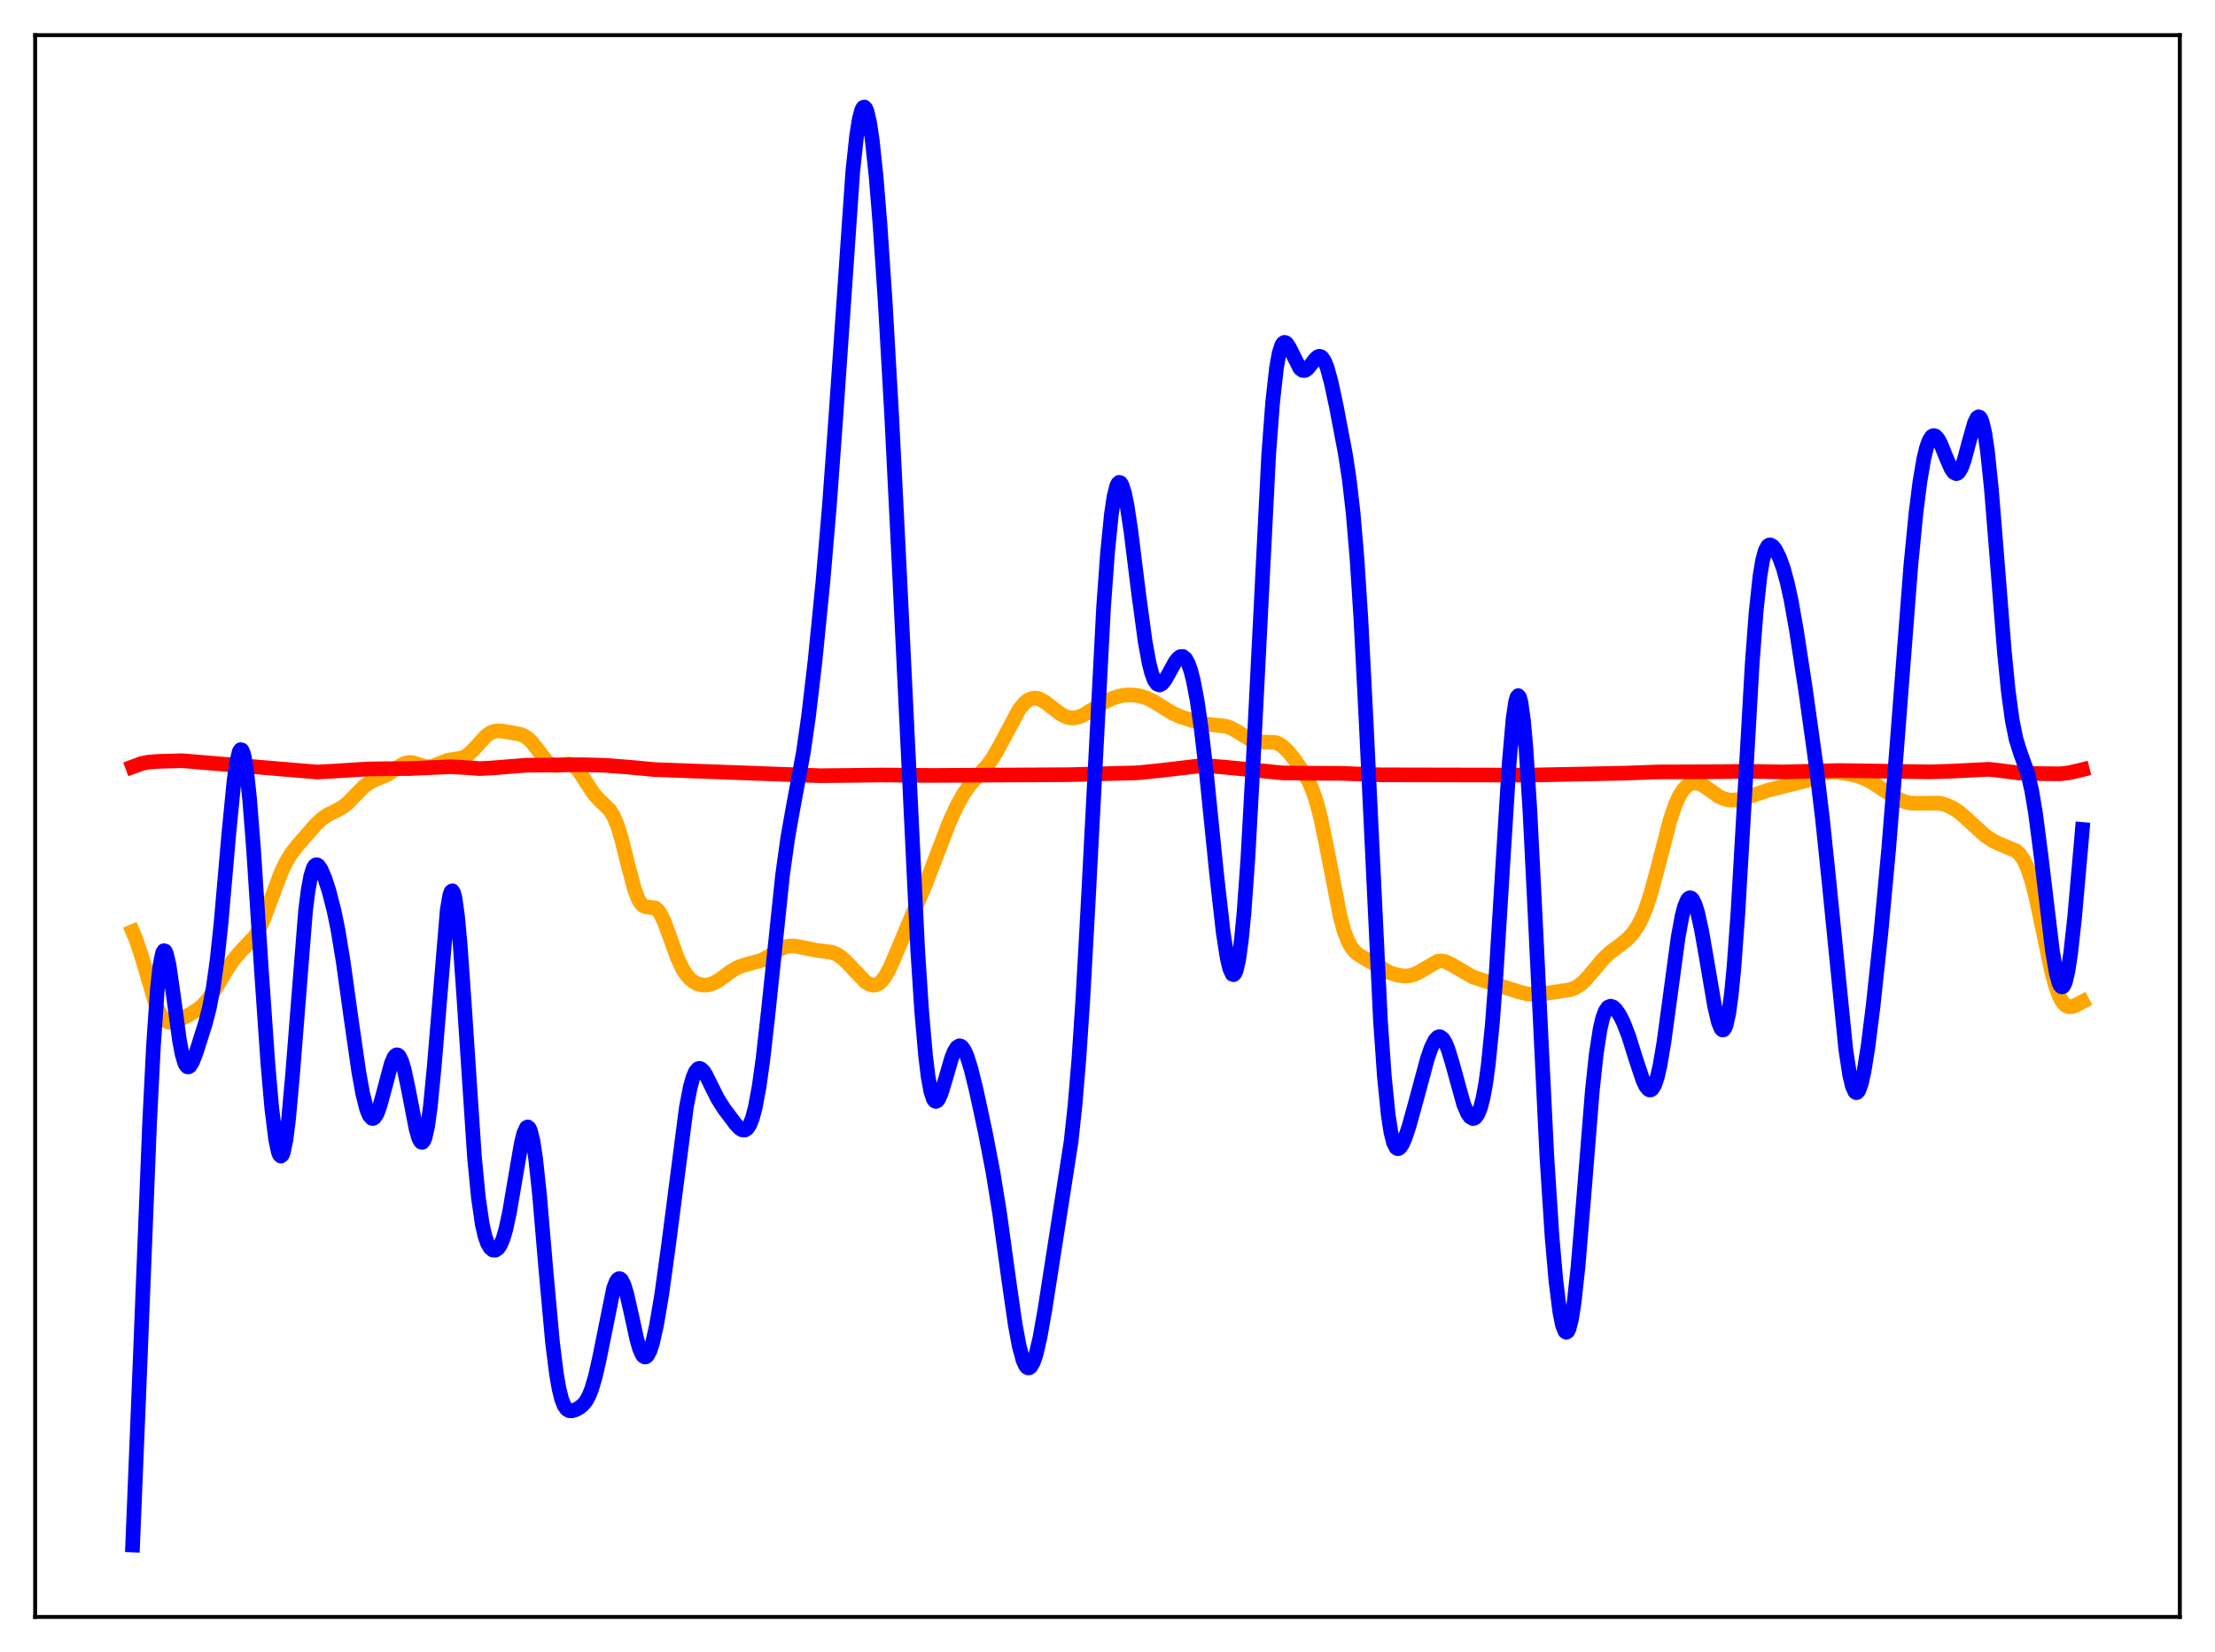 <?xml version="1.0" encoding="utf-8" standalone="no"?>
<!DOCTYPE svg PUBLIC "-//W3C//DTD SVG 1.1//EN"
  "http://www.w3.org/Graphics/SVG/1.1/DTD/svg11.dtd">
<svg xmlns:xlink="http://www.w3.org/1999/xlink" width="453.6pt" height="338.4pt" viewBox="0 0 453.6 338.4" xmlns="http://www.w3.org/2000/svg" version="1.1">
 <defs>
  <style type="text/css">*{stroke-linejoin: round; stroke-linecap: butt}</style>
 </defs>
 <g id="figure_1">
  <g id="patch_1">
   <path d="M 0 338.4 
L 453.6 338.4 
L 453.6 0 
L 0 0 
z
" style="fill: #ffffff"/>
  </g>
  <g id="axes_1">
   <g id="patch_2">
    <path d="M 7.2 331.2 
L 446.4 331.2 
L 446.4 7.2 
L 7.2 7.2 
z
" style="fill: #ffffff"/>
   </g>
   <g id="matplotlib.axis_1"/>
   <g id="matplotlib.axis_2"/>
   <g id="line2d_1">
    <path d="M 27.164 190.82 
L 27.962 192.707 
L 29.027 195.973 
L 31.955 205.84 
L 32.753 207.629 
L 33.552 208.779 
L 34.084 209.211 
L 34.617 209.416 
L 35.415 209.402 
L 36.48 209.024 
L 38.876 207.779 
L 40.473 206.782 
L 41.537 205.888 
L 42.602 204.717 
L 43.933 202.84 
L 46.329 198.835 
L 47.66 196.804 
L 48.991 195.199 
L 52.185 191.818 
L 52.983 190.481 
L 54.048 188.158 
L 55.379 184.583 
L 57.508 178.849 
L 58.573 176.601 
L 59.638 174.849 
L 60.969 173.124 
L 64.695 168.87 
L 66.026 167.636 
L 67.091 166.91 
L 68.954 165.998 
L 70.285 165.23 
L 71.35 164.357 
L 72.947 162.693 
L 74.544 161.087 
L 75.609 160.304 
L 76.673 159.777 
L 79.335 158.665 
L 80.666 157.766 
L 82.263 156.654 
L 83.062 156.301 
L 83.86 156.171 
L 84.659 156.26 
L 85.99 156.699 
L 87.055 157.008 
L 87.853 157.061 
L 88.652 156.925 
L 89.983 156.395 
L 91.58 155.766 
L 92.911 155.532 
L 94.508 155.283 
L 95.306 154.948 
L 96.105 154.389 
L 97.169 153.326 
L 99.565 150.705 
L 100.364 150.138 
L 101.162 149.812 
L 101.961 149.702 
L 103.025 149.78 
L 106.486 150.394 
L 107.284 150.703 
L 108.083 151.222 
L 108.881 151.989 
L 109.946 153.34 
L 111.809 155.78 
L 112.608 156.457 
L 113.407 156.782 
L 114.205 156.792 
L 116.601 156.466 
L 117.133 156.657 
L 117.932 157.254 
L 118.73 158.203 
L 120.061 160.263 
L 121.658 162.669 
L 122.723 163.856 
L 124.852 165.904 
L 125.651 167.195 
L 126.449 169.108 
L 127.248 171.701 
L 128.579 177.045 
L 129.91 182.082 
L 130.708 184.172 
L 131.241 185.053 
L 131.773 185.551 
L 132.305 185.752 
L 134.169 185.983 
L 134.701 186.423 
L 135.233 187.161 
L 136.032 188.805 
L 137.097 191.691 
L 138.694 196.13 
L 139.759 198.419 
L 140.557 199.668 
L 141.356 200.562 
L 142.154 201.172 
L 142.953 201.561 
L 144.017 201.797 
L 145.082 201.736 
L 146.147 201.386 
L 147.212 200.784 
L 149.607 199.024 
L 150.938 198.221 
L 152.269 197.721 
L 155.996 196.704 
L 157.327 195.946 
L 160.255 194.153 
L 161.319 193.824 
L 162.384 193.753 
L 163.715 193.949 
L 167.175 194.655 
L 170.369 195.054 
L 171.434 195.508 
L 172.499 196.256 
L 173.564 197.277 
L 177.29 201.187 
L 178.089 201.643 
L 178.887 201.811 
L 179.42 201.73 
L 179.952 201.474 
L 180.484 201.029 
L 181.283 200 
L 182.081 198.564 
L 183.146 196.165 
L 187.139 186.632 
L 189.268 181.816 
L 191.132 176.989 
L 194.326 168.645 
L 195.923 165.136 
L 197.254 162.726 
L 198.585 160.816 
L 199.916 159.301 
L 202.311 156.666 
L 203.376 155.147 
L 204.707 152.82 
L 208.7 145.338 
L 209.764 144.037 
L 210.563 143.398 
L 211.361 143.06 
L 212.16 143.011 
L 212.959 143.218 
L 214.023 143.808 
L 215.62 145.054 
L 217.217 146.255 
L 218.282 146.808 
L 219.081 147.031 
L 219.879 147.073 
L 220.944 146.858 
L 222.009 146.388 
L 223.606 145.406 
L 226.268 143.758 
L 227.865 143.018 
L 229.462 142.534 
L 230.793 142.347 
L 232.124 142.359 
L 233.455 142.566 
L 234.785 142.976 
L 236.116 143.603 
L 237.98 144.762 
L 240.109 146.076 
L 241.706 146.794 
L 244.102 147.564 
L 246.764 148.271 
L 248.361 148.476 
L 251.023 148.755 
L 252.087 149.118 
L 253.418 149.855 
L 256.08 151.504 
L 257.145 151.859 
L 258.209 151.973 
L 261.137 152.067 
L 261.936 152.386 
L 262.735 152.922 
L 263.799 153.953 
L 265.13 155.601 
L 266.993 158.277 
L 268.058 160.18 
L 268.857 162.039 
L 269.655 164.458 
L 270.454 167.545 
L 271.519 172.649 
L 274.447 187.753 
L 275.245 190.672 
L 276.044 192.79 
L 276.842 194.202 
L 277.641 195.099 
L 278.705 195.861 
L 284.561 199.225 
L 286.159 199.729 
L 287.489 199.925 
L 288.554 199.879 
L 289.619 199.598 
L 290.684 199.073 
L 294.41 196.899 
L 295.209 196.825 
L 296.007 196.975 
L 297.072 197.468 
L 301.597 200.106 
L 303.993 200.9 
L 311.18 203.191 
L 312.777 203.6 
L 314.108 203.72 
L 315.705 203.614 
L 321.561 202.724 
L 322.625 202.315 
L 323.69 201.628 
L 324.755 200.643 
L 326.352 198.769 
L 328.481 196.259 
L 329.812 195.023 
L 331.942 193.455 
L 333.273 192.369 
L 334.337 191.224 
L 335.402 189.673 
L 336.201 188.145 
L 336.999 186.233 
L 338.064 183.03 
L 339.395 178.108 
L 342.057 167.843 
L 343.121 164.741 
L 343.92 162.999 
L 344.719 161.745 
L 345.517 160.924 
L 346.316 160.473 
L 347.114 160.337 
L 347.913 160.472 
L 348.711 160.829 
L 350.042 161.75 
L 351.905 163.096 
L 352.97 163.605 
L 354.035 163.858 
L 355.1 163.894 
L 356.431 163.709 
L 358.028 163.241 
L 362.02 161.88 
L 369.74 159.962 
L 371.869 159.063 
L 373.732 158.351 
L 374.797 158.155 
L 376.128 158.155 
L 378.257 158.454 
L 380.387 158.926 
L 381.984 159.528 
L 383.581 160.39 
L 386.509 162.313 
L 388.639 163.617 
L 389.969 164.199 
L 391.034 164.466 
L 392.365 164.553 
L 397.156 164.503 
L 398.487 164.852 
L 399.818 165.446 
L 401.149 166.32 
L 402.746 167.704 
L 406.473 171.127 
L 408.07 172.198 
L 409.401 172.841 
L 412.861 174.278 
L 413.66 175.025 
L 414.458 176.202 
L 415.257 177.95 
L 416.055 180.364 
L 416.854 183.444 
L 418.185 189.687 
L 420.048 198.597 
L 420.847 201.628 
L 421.645 203.893 
L 422.177 204.951 
L 422.71 205.665 
L 423.242 206.074 
L 423.775 206.229 
L 424.307 206.188 
L 425.105 205.892 
L 426.436 205.196 
L 426.436 205.196 
" clip-path="url(#pa4f4e41768)" style="fill: none; stroke: #ffa500; stroke-width: 3; stroke-linecap: square"/>
   </g>
   <g id="line2d_2">
    <path d="M 27.164 157.069 
L 29.027 156.384 
L 30.358 156.113 
L 32.487 155.952 
L 37.279 155.82 
L 40.739 156.108 
L 64.961 158.138 
L 68.156 157.957 
L 75.343 157.511 
L 79.069 157.454 
L 83.86 157.427 
L 92.378 157.053 
L 94.774 157.188 
L 98.234 157.432 
L 100.364 157.332 
L 107.817 156.742 
L 119.529 156.638 
L 124.054 156.773 
L 128.845 157.146 
L 134.169 157.641 
L 167.974 158.89 
L 173.031 158.839 
L 180.484 158.749 
L 190.865 158.834 
L 218.815 158.682 
L 232.922 158.299 
L 237.713 157.811 
L 245.167 156.936 
L 247.828 156.912 
L 250.756 157.135 
L 262.735 158.323 
L 266.727 158.37 
L 274.979 158.417 
L 282.698 158.709 
L 313.043 158.769 
L 332.474 158.375 
L 339.661 158.115 
L 351.639 158.074 
L 357.495 157.998 
L 365.215 158.115 
L 376.66 157.827 
L 395.293 158.104 
L 399.818 157.955 
L 407.271 157.583 
L 409.401 157.811 
L 413.393 158.328 
L 417.652 158.468 
L 421.911 158.502 
L 423.775 158.281 
L 426.17 157.719 
L 426.436 157.652 
L 426.436 157.652 
" clip-path="url(#pa4f4e41768)" style="fill: none; stroke: #ff0000; stroke-width: 3; stroke-linecap: square"/>
   </g>
   <g id="line2d_3">
    <path d="M 27.164 316.473 
L 28.495 283.814 
L 30.624 230.256 
L 31.423 214.31 
L 32.221 202.693 
L 32.753 197.768 
L 33.286 195.182 
L 33.552 194.733 
L 33.818 194.807 
L 34.084 195.36 
L 34.617 197.68 
L 35.415 203.188 
L 36.746 213.054 
L 37.279 215.891 
L 37.811 217.717 
L 38.077 218.237 
L 38.343 218.508 
L 38.609 218.548 
L 38.876 218.382 
L 39.408 217.545 
L 40.207 215.482 
L 42.07 209.57 
L 42.868 206.483 
L 43.667 202.341 
L 44.465 196.607 
L 45.264 189.095 
L 46.861 170.786 
L 47.926 159.908 
L 48.458 156.14 
L 48.991 153.966 
L 49.257 153.554 
L 49.523 153.616 
L 49.789 154.16 
L 50.055 155.183 
L 50.588 158.612 
L 51.12 163.719 
L 51.919 173.864 
L 53.516 198.453 
L 54.847 217.734 
L 55.645 226.895 
L 56.444 233.388 
L 56.976 235.915 
L 57.242 236.575 
L 57.508 236.812 
L 57.775 236.612 
L 58.041 235.971 
L 58.573 233.378 
L 59.105 229.132 
L 59.904 220.226 
L 62.566 186.618 
L 63.098 182.383 
L 63.631 179.46 
L 64.163 177.773 
L 64.429 177.339 
L 64.695 177.141 
L 64.961 177.148 
L 65.228 177.331 
L 65.76 178.112 
L 66.559 179.997 
L 67.357 182.454 
L 68.422 186.593 
L 69.22 190.523 
L 70.285 196.989 
L 71.882 208.487 
L 73.479 219.577 
L 74.278 223.981 
L 75.076 227.162 
L 75.609 228.469 
L 76.141 229.068 
L 76.407 229.096 
L 76.673 228.946 
L 77.206 228.14 
L 77.738 226.738 
L 78.537 223.845 
L 80.134 217.839 
L 80.666 216.607 
L 80.932 216.244 
L 81.199 216.069 
L 81.465 216.092 
L 81.731 216.318 
L 82.263 217.373 
L 82.796 219.169 
L 83.594 222.922 
L 85.191 231.175 
L 85.724 233.04 
L 85.99 233.634 
L 86.256 233.955 
L 86.522 233.975 
L 86.788 233.666 
L 87.055 233.011 
L 87.587 230.607 
L 88.119 226.743 
L 88.918 218.498 
L 91.58 186.439 
L 92.112 183.347 
L 92.378 182.616 
L 92.644 182.468 
L 92.911 182.917 
L 93.177 183.962 
L 93.709 187.762 
L 94.241 193.577 
L 95.04 205.005 
L 97.169 237.066 
L 97.968 245.321 
L 98.767 250.804 
L 99.299 253.147 
L 99.831 254.678 
L 100.364 255.595 
L 100.896 256.04 
L 101.428 256.088 
L 101.961 255.747 
L 102.493 254.975 
L 103.025 253.716 
L 103.558 251.922 
L 104.356 248.23 
L 105.421 241.926 
L 106.752 234.204 
L 107.284 232.084 
L 107.817 230.953 
L 108.083 230.832 
L 108.349 231.038 
L 108.615 231.584 
L 109.148 233.723 
L 109.68 237.218 
L 110.479 244.643 
L 111.809 260.259 
L 113.14 274.898 
L 113.939 281.335 
L 114.471 284.412 
L 115.004 286.568 
L 115.536 287.93 
L 116.068 288.671 
L 116.601 288.971 
L 117.133 288.99 
L 117.932 288.737 
L 118.73 288.291 
L 119.529 287.595 
L 120.061 286.896 
L 120.593 285.923 
L 121.126 284.612 
L 121.924 281.925 
L 122.723 278.392 
L 125.651 263.919 
L 126.183 262.525 
L 126.449 262.116 
L 126.716 261.912 
L 126.982 261.919 
L 127.248 262.134 
L 127.78 263.165 
L 128.313 264.892 
L 129.111 268.369 
L 130.442 274.452 
L 130.975 276.274 
L 131.507 277.475 
L 131.773 277.81 
L 132.039 277.958 
L 132.305 277.919 
L 132.572 277.693 
L 133.104 276.704 
L 133.636 275.053 
L 134.435 271.515 
L 135.5 265.241 
L 136.831 255.612 
L 140.557 226.8 
L 141.356 222.694 
L 141.888 220.762 
L 142.42 219.507 
L 142.953 218.906 
L 143.219 218.831 
L 143.485 218.89 
L 144.017 219.353 
L 144.55 220.169 
L 145.615 222.331 
L 146.945 225.003 
L 148.276 227.109 
L 150.672 230.299 
L 151.471 231.127 
L 152.003 231.448 
L 152.535 231.478 
L 153.068 231.118 
L 153.6 230.275 
L 154.132 228.867 
L 154.665 226.833 
L 155.463 222.539 
L 156.262 216.793 
L 157.327 207.281 
L 160.255 179.254 
L 161.319 171.632 
L 162.384 165.616 
L 164.513 154.154 
L 165.578 146.722 
L 166.909 135.367 
L 168.506 119.335 
L 169.837 103.754 
L 171.168 85.427 
L 174.628 35.229 
L 175.427 27.755 
L 175.959 24.395 
L 176.492 22.441 
L 176.758 22.004 
L 177.024 21.927 
L 177.29 22.207 
L 177.556 22.839 
L 178.089 25.123 
L 178.621 28.696 
L 179.42 36.239 
L 180.218 46.041 
L 181.283 61.942 
L 182.614 85.34 
L 184.211 117.416 
L 187.937 194.735 
L 188.736 206.963 
L 189.535 216.181 
L 190.067 220.539 
L 190.599 223.49 
L 191.132 225.13 
L 191.398 225.505 
L 191.664 225.615 
L 191.93 225.485 
L 192.196 225.145 
L 192.729 223.953 
L 193.527 221.349 
L 194.858 216.778 
L 195.391 215.429 
L 195.923 214.553 
L 196.455 214.214 
L 196.721 214.253 
L 196.988 214.431 
L 197.52 215.181 
L 198.052 216.409 
L 198.851 218.974 
L 199.916 223.292 
L 201.779 231.93 
L 203.376 240.244 
L 204.707 248.514 
L 206.57 262.083 
L 207.901 271.296 
L 208.7 275.633 
L 209.498 278.623 
L 210.031 279.765 
L 210.297 280.071 
L 210.563 280.2 
L 210.829 280.153 
L 211.095 279.934 
L 211.628 278.995 
L 212.16 277.429 
L 212.959 274.037 
L 214.023 268.012 
L 219.347 233.803 
L 220.145 226.403 
L 220.944 216.817 
L 221.743 204.818 
L 222.807 185.525 
L 226.001 124.33 
L 226.8 113.316 
L 227.599 105.309 
L 228.131 101.742 
L 228.663 99.591 
L 228.929 99.031 
L 229.196 98.801 
L 229.462 98.889 
L 229.728 99.278 
L 230.26 100.892 
L 230.793 103.477 
L 231.591 108.756 
L 233.188 121.669 
L 234.519 131.47 
L 235.318 135.815 
L 235.85 137.9 
L 236.383 139.318 
L 236.915 140.099 
L 237.447 140.31 
L 237.98 140.043 
L 238.512 139.408 
L 239.311 138.03 
L 240.641 135.597 
L 241.174 134.897 
L 241.706 134.495 
L 242.239 134.472 
L 242.771 134.898 
L 243.303 135.829 
L 243.836 137.31 
L 244.368 139.372 
L 245.167 143.575 
L 245.965 149.068 
L 247.03 158.117 
L 249.159 179.15 
L 250.49 190.934 
L 251.289 196.113 
L 251.821 198.399 
L 252.353 199.547 
L 252.62 199.644 
L 252.886 199.398 
L 253.152 198.792 
L 253.684 196.448 
L 254.217 192.53 
L 254.749 187.013 
L 255.548 175.857 
L 256.612 156.483 
L 259.807 93.177 
L 260.605 82.559 
L 261.404 75.355 
L 261.936 72.385 
L 262.468 70.714 
L 262.735 70.3 
L 263.001 70.129 
L 263.267 70.167 
L 263.533 70.382 
L 264.065 71.21 
L 266.195 75.452 
L 266.727 75.869 
L 267.26 75.877 
L 267.792 75.515 
L 268.591 74.519 
L 269.389 73.469 
L 269.921 73.044 
L 270.188 72.977 
L 270.454 73.029 
L 270.72 73.211 
L 271.252 73.993 
L 271.785 75.331 
L 272.583 78.237 
L 273.648 83.172 
L 275.511 92.964 
L 276.31 98.198 
L 277.108 105.124 
L 277.907 114.575 
L 278.705 127.021 
L 279.77 147.9 
L 282.698 209.045 
L 283.497 220.483 
L 284.295 228.425 
L 284.828 231.875 
L 285.36 234.029 
L 285.892 235.087 
L 286.159 235.272 
L 286.425 235.261 
L 286.691 235.079 
L 287.223 234.291 
L 287.756 233.066 
L 288.554 230.671 
L 289.885 225.857 
L 292.281 216.951 
L 293.079 214.63 
L 293.878 213.026 
L 294.41 212.466 
L 294.676 212.358 
L 294.943 212.37 
L 295.475 212.759 
L 296.007 213.625 
L 296.54 214.926 
L 297.338 217.519 
L 299.734 226.177 
L 300.532 228.058 
L 301.065 228.807 
L 301.597 229.108 
L 301.863 229.079 
L 302.129 228.924 
L 302.662 228.203 
L 303.194 226.866 
L 303.727 224.801 
L 304.259 221.875 
L 304.791 217.947 
L 305.59 209.95 
L 306.388 199.392 
L 307.719 177.705 
L 309.05 156.43 
L 309.849 147.299 
L 310.381 143.713 
L 310.647 142.793 
L 310.913 142.487 
L 311.18 142.806 
L 311.446 143.753 
L 311.978 147.485 
L 312.511 153.505 
L 313.309 166.139 
L 314.374 187.479 
L 316.769 236.8 
L 317.834 253.286 
L 318.633 262.44 
L 319.431 268.766 
L 319.964 271.398 
L 320.496 272.735 
L 320.762 272.907 
L 321.028 272.741 
L 321.295 272.233 
L 321.827 270.191 
L 322.359 266.807 
L 323.158 259.457 
L 324.223 246.609 
L 326.086 223.399 
L 326.884 215.95 
L 327.683 210.754 
L 328.215 208.496 
L 328.748 207.068 
L 329.28 206.319 
L 329.812 206.095 
L 330.345 206.268 
L 330.877 206.742 
L 331.676 207.89 
L 332.474 209.488 
L 333.539 212.259 
L 335.136 217.361 
L 336.467 221.32 
L 336.999 222.443 
L 337.532 223.124 
L 337.798 223.263 
L 338.064 223.252 
L 338.33 223.078 
L 338.863 222.211 
L 339.395 220.62 
L 339.927 218.309 
L 340.726 213.632 
L 341.791 205.815 
L 343.654 192.008 
L 344.452 187.67 
L 344.985 185.637 
L 345.517 184.369 
L 345.783 184.031 
L 346.049 183.888 
L 346.316 183.94 
L 346.582 184.183 
L 347.114 185.211 
L 347.647 186.908 
L 348.445 190.501 
L 349.51 196.608 
L 351.107 206.01 
L 351.905 209.414 
L 352.438 210.701 
L 352.704 210.966 
L 352.97 210.943 
L 353.236 210.606 
L 353.503 209.932 
L 354.035 207.498 
L 354.567 203.531 
L 355.1 198.006 
L 355.898 187.015 
L 356.963 168.679 
L 358.826 135.938 
L 359.625 125.346 
L 360.423 117.948 
L 360.956 114.763 
L 361.488 112.797 
L 362.02 111.823 
L 362.287 111.633 
L 362.553 111.603 
L 363.085 111.924 
L 363.617 112.63 
L 364.416 114.236 
L 365.215 116.459 
L 366.013 119.384 
L 366.812 123.073 
L 367.876 129.066 
L 369.74 141.251 
L 371.869 156.517 
L 373.2 167.567 
L 374.531 180.35 
L 377.991 215 
L 378.79 220.199 
L 379.322 222.458 
L 379.855 223.642 
L 380.121 223.821 
L 380.387 223.727 
L 380.653 223.367 
L 381.185 221.89 
L 381.718 219.505 
L 382.516 214.538 
L 383.581 206.093 
L 385.178 191.138 
L 386.775 173.889 
L 388.372 153.916 
L 391.3 115.958 
L 392.365 105.084 
L 393.164 98.722 
L 393.962 94.012 
L 394.495 91.788 
L 395.027 90.274 
L 395.559 89.435 
L 395.825 89.253 
L 396.092 89.219 
L 396.358 89.324 
L 396.89 89.904 
L 397.423 90.888 
L 398.487 93.528 
L 399.552 95.996 
L 400.084 96.756 
L 400.617 97.023 
L 400.883 96.943 
L 401.149 96.713 
L 401.681 95.805 
L 402.214 94.349 
L 403.279 90.381 
L 404.343 86.628 
L 404.876 85.572 
L 405.142 85.379 
L 405.408 85.449 
L 405.674 85.809 
L 405.94 86.48 
L 406.473 88.799 
L 407.005 92.433 
L 407.804 100.119 
L 408.868 113.247 
L 410.465 133.488 
L 411.264 141.535 
L 412.063 147.468 
L 412.861 151.415 
L 413.66 153.977 
L 415.257 158.44 
L 416.055 161.885 
L 416.854 166.657 
L 417.919 174.867 
L 420.314 194.794 
L 421.113 199.402 
L 421.645 201.327 
L 421.911 201.885 
L 422.177 202.149 
L 422.444 202.109 
L 422.71 201.754 
L 422.976 201.08 
L 423.508 198.778 
L 424.041 195.26 
L 424.839 188.039 
L 426.17 172.998 
L 426.436 169.899 
L 426.436 169.899 
" clip-path="url(#pa4f4e41768)" style="fill: none; stroke: #0000ff; stroke-width: 3; stroke-linecap: square"/>
   </g>
   <g id="patch_3">
    <path d="M 7.2 331.2 
L 7.2 7.2 
" style="fill: none; stroke: #000000; stroke-width: 0.8; stroke-linejoin: miter; stroke-linecap: square"/>
   </g>
   <g id="patch_4">
    <path d="M 446.4 331.2 
L 446.4 7.2 
" style="fill: none; stroke: #000000; stroke-width: 0.8; stroke-linejoin: miter; stroke-linecap: square"/>
   </g>
   <g id="patch_5">
    <path d="M 7.2 331.2 
L 446.4 331.2 
" style="fill: none; stroke: #000000; stroke-width: 0.8; stroke-linejoin: miter; stroke-linecap: square"/>
   </g>
   <g id="patch_6">
    <path d="M 7.2 7.2 
L 446.4 7.2 
" style="fill: none; stroke: #000000; stroke-width: 0.8; stroke-linejoin: miter; stroke-linecap: square"/>
   </g>
  </g>
 </g>
 <defs>
  <clipPath id="pa4f4e41768">
   <rect x="7.2" y="7.2" width="439.2" height="324"/>
  </clipPath>
 </defs>
</svg>
